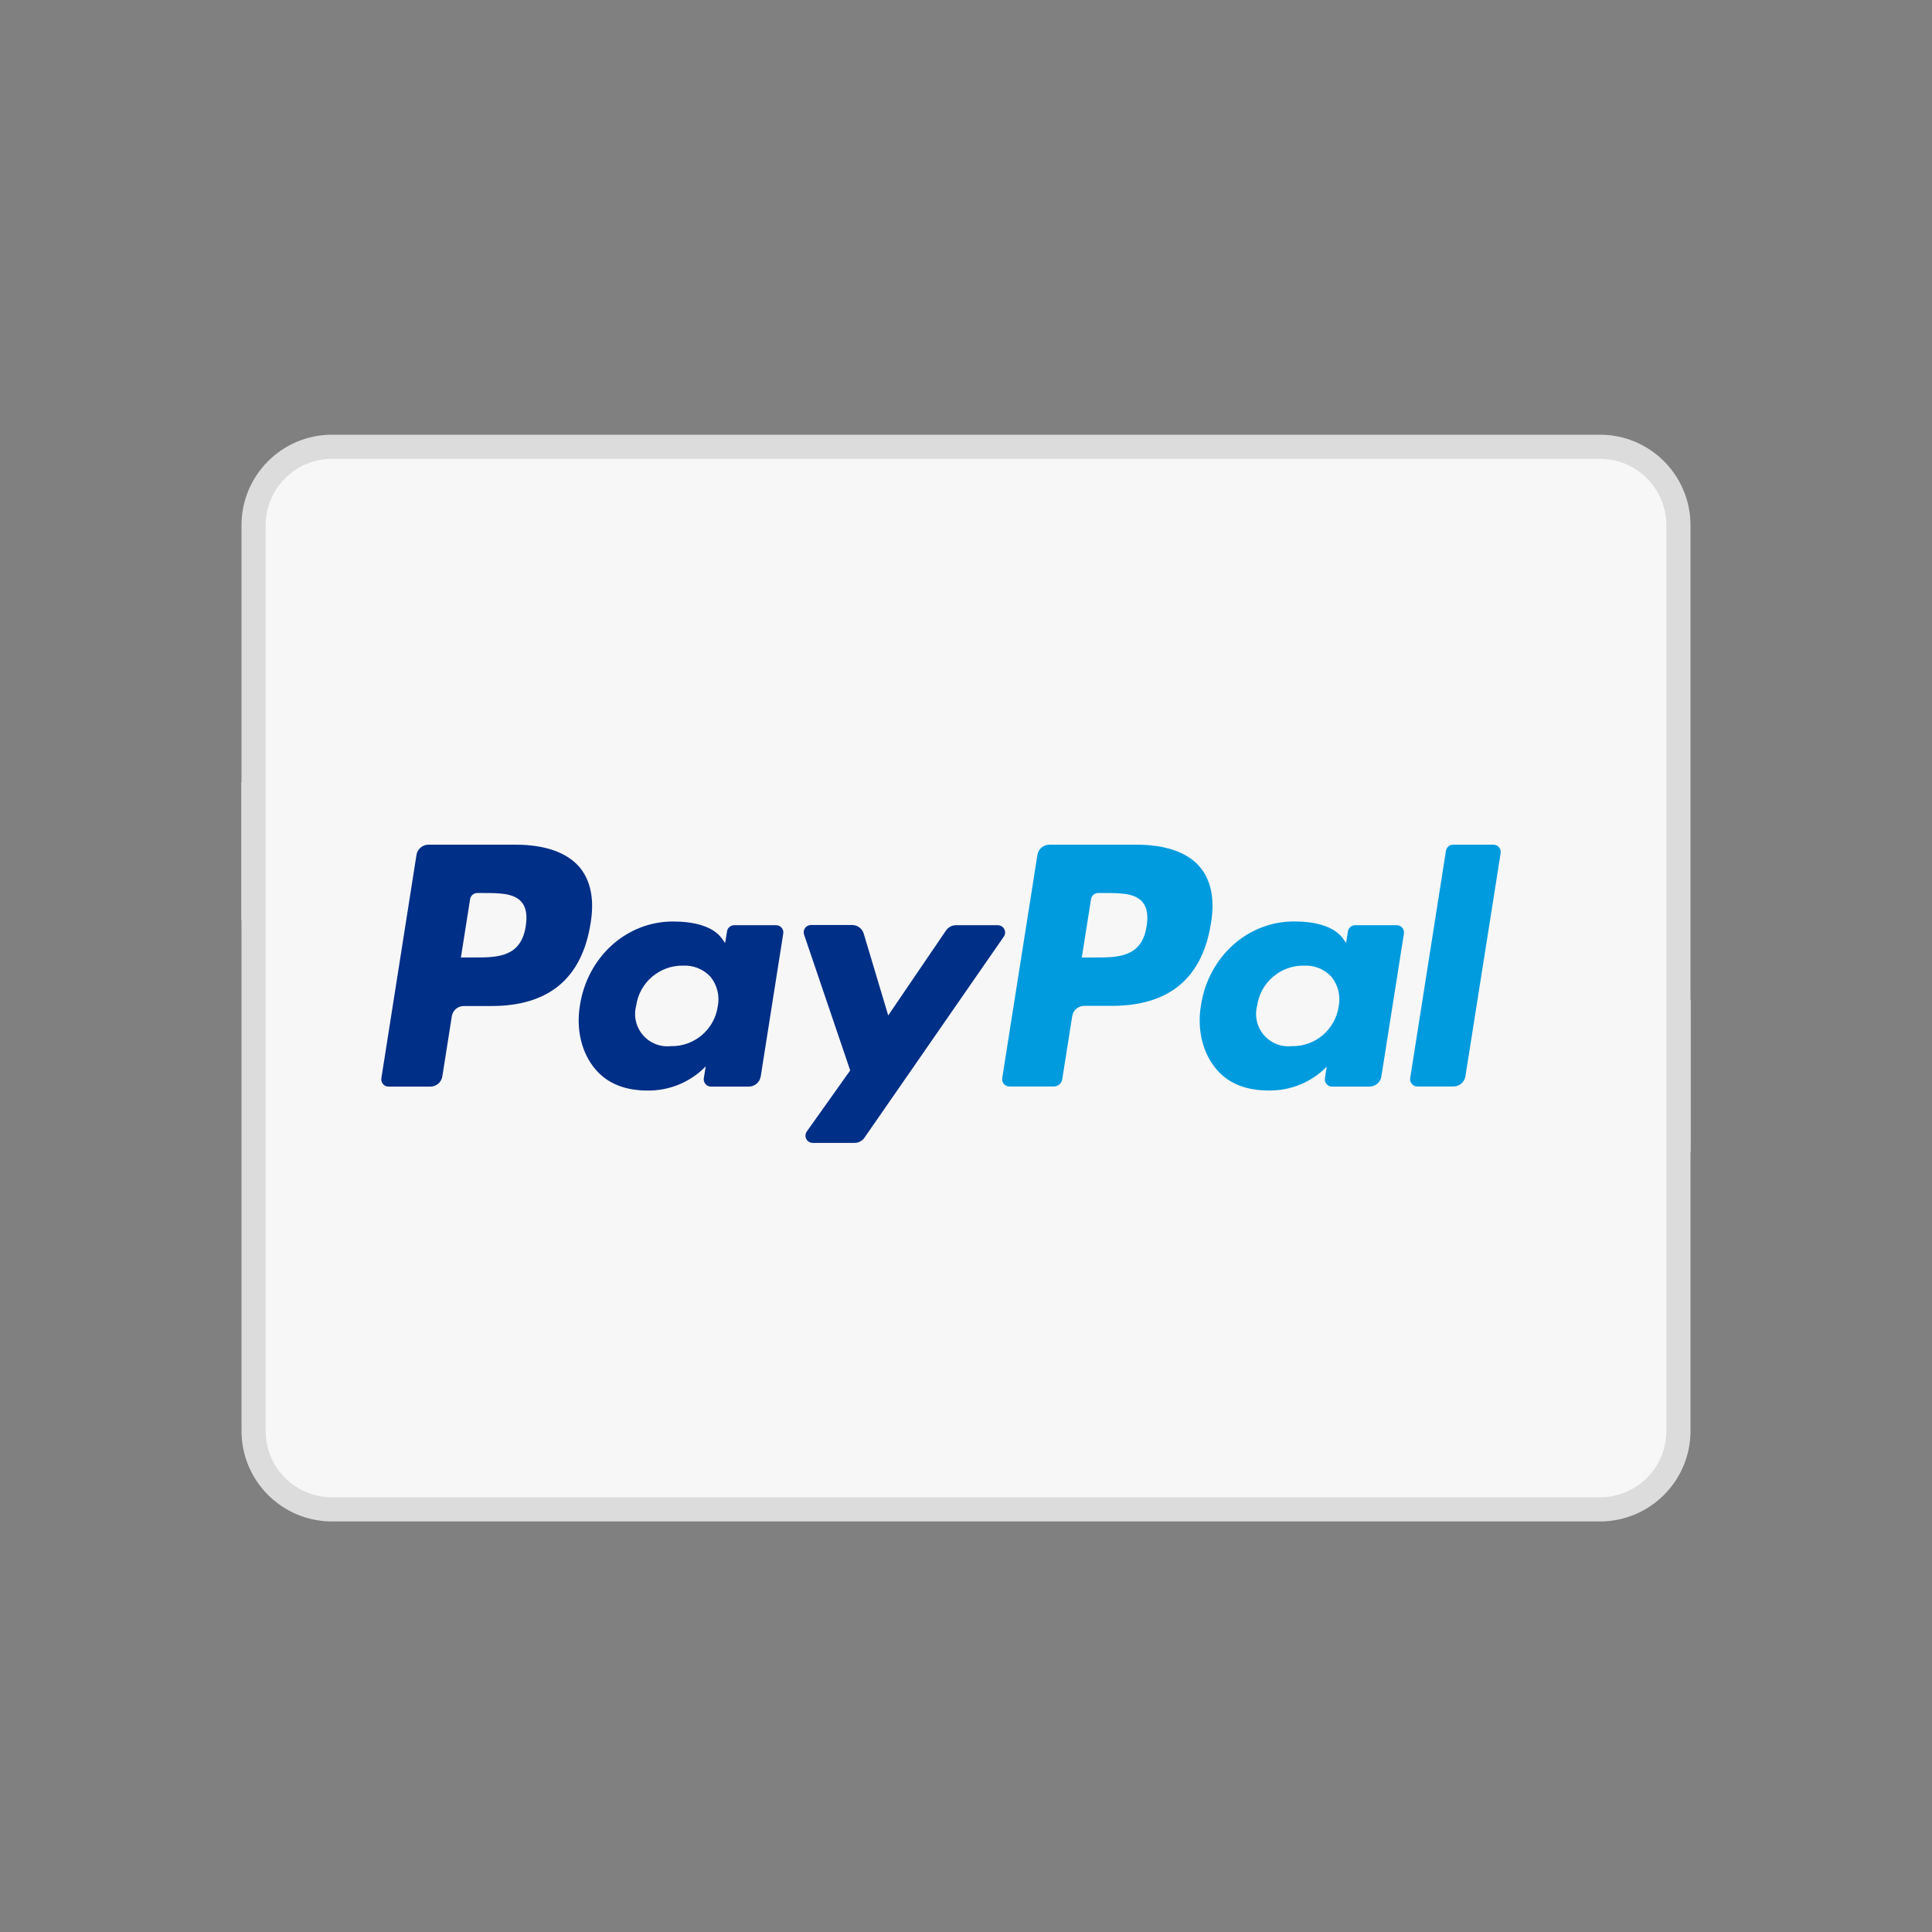 <?xml version="1.0" encoding="UTF-8"?>
<svg width="80px" height="80px" viewBox="0 0 80 80" version="1.1" xmlns="http://www.w3.org/2000/svg" xmlns:xlink="http://www.w3.org/1999/xlink">
    <rect x="0" y="0" width="80" height="80" fill="#808080" stroke="none"/>
    <!-- Generator: Sketch 50.2 (55047) - http://www.bohemiancoding.com/sketch -->
    <title>ic-payments-paypal-xs</title>
    <desc>Created with Sketch.</desc>
    <defs></defs>
    <g id="ic-payments-paypal-xs" stroke="none" stroke-width="1" fill="none" fill-rule="evenodd">
        <g id="icons/payments/ic-payments-paypal-xs" transform="translate(10, 18)">
            <g id="-g-">
                <path d="M57.551,32.562 L53.961,32.562 L53.961,31.052 L57.607,31.052 C57.798,31.059 57.982,30.983 58.116,30.841 C58.25,30.7 58.321,30.507 58.311,30.309 C58.321,30.113 58.25,29.922 58.115,29.784 C57.981,29.647 57.795,29.576 57.607,29.589 L55.974,29.589 C55.392,29.669 54.806,29.477 54.375,29.064 C53.943,28.652 53.709,28.061 53.738,27.452 C53.735,26.796 53.999,26.169 54.466,25.727 C54.933,25.284 55.558,25.067 56.187,25.13 L59.855,25.13 L59.228,26.628 L56.153,26.628 C55.963,26.621 55.779,26.698 55.647,26.839 C55.515,26.981 55.447,27.174 55.46,27.371 C55.45,27.564 55.52,27.752 55.653,27.888 C55.785,28.023 55.967,28.093 56.153,28.08 L57.763,28.08 C58.819,27.897 59.818,28.634 60,29.729 L60,23.388 L22.526,23.388 L21.576,24.793 L20.637,23.388 L9.856,23.388 L9.856,34.339 L20.581,34.339 L21.52,32.91 L22.482,34.339 L29.191,34.339 L29.191,32.016 L29.124,32.016 C29.888,32.015 30.645,31.873 31.361,31.598 L31.361,34.374 L36.069,34.374 L36.069,32.748 L37.243,34.339 L57.562,34.339 C58.115,34.34 58.663,34.242 59.184,34.049 C59.453,33.948 59.711,33.82 59.955,33.665 L59.955,30.692 C59.736,31.865 58.696,32.674 57.551,32.562 Z M17.203,26.674 L13.222,26.674 L13.222,28.103 L17.114,28.103 L17.114,29.578 L13.222,29.578 L13.222,31.052 L17.203,31.052 L17.203,32.562 L11.511,32.562 L11.511,25.176 L17.203,25.176 L17.203,26.674 Z M23.097,32.562 L21.352,30.24 L19.608,32.562 L17.505,32.562 L20.335,28.869 L17.505,25.176 L19.641,25.176 L21.375,27.499 L23.119,25.176 L25.188,25.176 L22.359,28.834 L25.21,32.562 L23.097,32.562 Z M29.46,30.123 L27.335,30.123 L27.335,32.562 L25.635,32.562 L25.635,25.176 L29.549,25.176 C30.21,25.095 30.871,25.324 31.352,25.8 C31.834,26.275 32.087,26.949 32.043,27.638 C32.066,28.335 31.797,29.009 31.306,29.485 C30.816,29.962 30.15,30.194 29.482,30.123 L29.46,30.123 Z M37.534,32.562 L35.398,29.891 L34.593,29.891 L34.593,32.562 L32.926,32.562 L32.926,25.176 L36.785,25.176 C37.584,25.079 38.372,25.431 38.853,26.101 C39.334,26.771 39.434,27.656 39.116,28.424 C38.797,29.191 38.109,29.724 37.31,29.821 L39.681,32.539 L37.534,32.562 Z M46.133,26.674 L42.175,26.674 L42.175,28.103 L46.066,28.103 L46.066,29.578 L42.175,29.578 L42.175,31.052 L46.156,31.052 L46.156,32.562 L40.475,32.562 L40.475,25.176 L46.167,25.176 L46.133,26.674 Z M50.763,32.562 L47.196,32.562 L47.196,31.052 L50.841,31.052 C51.032,31.059 51.217,30.983 51.351,30.841 C51.485,30.7 51.555,30.507 51.546,30.309 C51.556,30.113 51.484,29.922 51.35,29.784 C51.215,29.647 51.03,29.576 50.841,29.589 L49.209,29.589 C48.627,29.669 48.041,29.477 47.609,29.064 C47.177,28.652 46.944,28.061 46.972,27.452 C46.969,26.796 47.234,26.169 47.7,25.727 C48.167,25.284 48.792,25.067 49.421,25.13 L53.089,25.13 L52.463,26.628 L49.388,26.628 C49.198,26.621 49.014,26.698 48.882,26.839 C48.75,26.981 48.681,27.174 48.694,27.371 C48.684,27.564 48.754,27.752 48.887,27.888 C49.02,28.023 49.202,28.093 49.388,28.08 L51.054,28.08 C51.631,27.984 52.218,28.164 52.653,28.57 C53.087,28.976 53.321,29.564 53.29,30.17 C53.315,30.849 53.051,31.506 52.569,31.966 C52.087,32.426 51.435,32.644 50.785,32.562 L50.763,32.562 Z M37.567,27.569 C37.575,27.824 37.476,28.07 37.296,28.243 C37.116,28.417 36.872,28.501 36.628,28.474 L34.637,28.474 L34.637,26.651 L36.628,26.651 C36.874,26.628 37.117,26.715 37.297,26.89 C37.476,27.066 37.575,27.313 37.567,27.569 Z M29.382,26.744 C29.863,26.744 30.254,27.15 30.254,27.65 C30.254,28.15 29.863,28.556 29.382,28.556 L27.335,28.556 L27.335,26.744 L29.382,26.744 Z" id="Shape" fill="#FFFFFF" fill-rule="nonzero"></path>
                <path d="M28.764,18.655 L29.937,20.101 L36.424,20.101 L36.424,19.373 C36.589,19.475 36.76,19.567 36.938,19.647 C37.116,19.725 37.299,19.792 37.485,19.848 C37.712,19.915 37.943,19.968 38.177,20.006 C38.546,20.07 38.92,20.101 39.294,20.101 L43.18,20.101 L43.749,18.676 L44.866,18.676 L45.447,20.101 L51.957,20.101 L51.957,18.623 L52.939,20.101 L57.395,20.101 L57.395,10.146 L52.571,10.146 L52.571,11.74 L51.454,10.146 L47.289,10.146 L47.289,12.162 L46.351,10.146 L39.383,10.146 C39.058,10.147 38.733,10.171 38.412,10.22 C38.147,10.258 37.886,10.314 37.63,10.388 C37.432,10.447 37.238,10.518 37.05,10.6 C36.832,10.693 36.623,10.802 36.424,10.927 L36.424,10.146 L13.723,10.146 L13.109,11.877 L12.484,10.146 L7.191,10.146 L7.191,12.183 L6.242,10.146 L1.932,10.146 L0,14.411 L0,20.101 L3.048,20.101 L3.618,18.676 L4.734,18.676 L5.315,20.101 L28.764,20.101 L28.764,18.655 Z M48.864,11.771 L50.952,11.771 L53.598,15.657 L53.911,16.153 L53.911,15.657 L53.911,11.771 L55.574,11.771 L55.574,18.486 L53.598,18.486 L50.885,14.464 L50.527,13.904 L50.527,14.464 L50.527,18.486 L48.852,18.486 L48.864,11.771 Z M45.435,11.771 L48.462,18.486 L46.541,18.486 L45.938,17.05 L42.588,17.05 L41.985,18.486 L40.143,18.486 L43.18,11.771 L45.435,11.771 Z M35.844,15.065 C35.762,14.193 36.084,13.329 36.726,12.698 C37.368,12.066 38.268,11.728 39.194,11.771 L41.203,11.771 L41.203,13.218 L39.361,13.218 C38.843,13.193 38.339,13.385 37.984,13.743 C37.629,14.101 37.459,14.588 37.519,15.076 L37.519,15.171 C37.451,15.664 37.62,16.159 37.978,16.523 C38.336,16.886 38.848,17.079 39.372,17.05 L39.886,17.05 L39.182,18.475 L39.082,18.475 C38.164,18.514 37.274,18.172 36.645,17.539 C36.017,16.906 35.712,16.045 35.81,15.181 L35.844,15.065 Z M33.063,15.488 L33.063,11.771 L34.772,11.771 L34.772,18.486 L33.052,18.486 L33.063,15.488 Z M6.432,18.486 L5.829,17.05 L2.479,17.05 L1.876,18.486 L0,18.486 L3.037,11.771 L5.27,11.771 L8.308,18.486 L6.432,18.486 Z M17.442,18.486 L15.789,18.486 L15.789,13.883 L15.789,12.12 L13.824,18.454 L12.283,18.454 L10.351,12.088 L10.351,13.904 L10.351,18.486 L8.743,18.486 L8.743,11.771 L11.736,11.771 L13.098,16.522 L14.449,11.771 L17.453,11.771 L17.442,18.486 Z M24.566,13.133 L20.546,13.133 L20.546,14.442 L24.432,14.442 L24.432,15.783 L20.546,15.783 L20.546,17.113 L24.566,17.113 L24.566,18.486 L18.837,18.486 L18.837,11.771 L24.566,11.771 L24.566,13.133 Z M27.514,16.068 L27.514,18.486 L25.772,18.486 L25.772,11.771 L29.624,11.771 C30.857,11.634 31.975,12.469 32.12,13.635 C32.265,14.801 31.382,15.857 30.149,15.994 L32.516,18.465 L30.395,18.465 L28.273,16.047 L27.514,16.068 Z M44.754,14.274 L45.38,15.762 L43.102,15.762 L43.716,14.274 L44.241,13.017 L44.754,14.274 Z M4.132,13.017 L4.645,14.274 L5.27,15.762 L2.993,15.762 L3.607,14.274 L4.132,13.017 Z M30.406,13.978 C30.413,13.745 30.315,13.521 30.135,13.361 C29.956,13.202 29.713,13.123 29.468,13.144 L27.469,13.144 L27.469,14.801 L29.468,14.801 C29.712,14.826 29.955,14.749 30.135,14.592 C30.315,14.434 30.414,14.21 30.406,13.978 Z" id="Shape" fill="#FFFFFF" fill-rule="nonzero"></path>
                <path d="M3.75,0.5 C1.955,0.5 0.5,1.955 0.5,3.75 L0.5,41.25 C0.5,43.045 1.955,44.5 3.75,44.5 L56.25,44.5 C58.045,44.5 59.5,43.045 59.5,41.25 L59.5,3.75 C59.5,1.955 58.045,0.5 56.25,0.5 L3.75,0.5 Z" id="card" stroke="#DCDCDC" fill="#F7F7F7"></path>
                <path d="M37.063,16.977 C38.27,16.977 39.178,17.295 39.683,17.898 C40.144,18.445 40.311,19.227 40.144,20.224 C39.786,22.501 38.416,23.65 36.041,23.65 L34.901,23.65 C34.652,23.647 34.438,23.826 34.399,24.072 L33.985,26.692 C33.959,26.863 33.811,26.989 33.638,26.989 L31.796,26.989 C31.709,26.989 31.625,26.951 31.568,26.884 C31.511,26.817 31.486,26.729 31.5,26.642 L32.957,17.399 C32.997,17.153 33.21,16.974 33.459,16.977 L37.063,16.977 Z M37.478,20.353 L37.48,20.353 C37.552,19.899 37.493,19.569 37.306,19.348 C36.989,18.978 36.375,18.978 35.723,18.978 L35.474,18.978 C35.326,18.978 35.2,19.085 35.177,19.231 L34.795,21.647 L35.336,21.647 C36.292,21.647 37.28,21.647 37.478,20.353 Z M47.838,20.311 C47.927,20.311 48.011,20.35 48.068,20.418 C48.125,20.486 48.148,20.575 48.133,20.662 L47.2,26.572 C47.161,26.818 46.947,26.997 46.698,26.994 L45.144,26.994 C45.059,26.99 44.98,26.95 44.926,26.885 C44.872,26.819 44.848,26.733 44.861,26.649 L44.938,26.168 C44.309,26.808 43.446,27.165 42.549,27.156 C41.649,27.156 40.899,26.898 40.372,26.279 C39.797,25.604 39.561,24.631 39.729,23.626 C40.043,21.6 41.673,20.155 43.58,20.155 C44.412,20.155 45.246,20.336 45.62,20.878 L45.74,21.046 L45.816,20.564 C45.839,20.418 45.964,20.311 46.112,20.311 L47.838,20.311 Z M45.432,23.67 L45.432,23.672 C45.518,23.242 45.411,22.797 45.139,22.454 C44.845,22.133 44.423,21.96 43.989,21.984 C43.018,21.973 42.191,22.684 42.055,23.645 C41.943,24.07 42.046,24.522 42.331,24.856 C42.617,25.191 43.048,25.364 43.485,25.319 C44.458,25.341 45.293,24.633 45.432,23.67 Z M49.873,17.231 C49.895,17.086 50.02,16.978 50.168,16.977 L51.842,16.977 C51.93,16.977 52.013,17.015 52.07,17.082 C52.127,17.148 52.152,17.237 52.139,17.323 L50.68,26.567 C50.64,26.813 50.427,26.992 50.178,26.989 L48.689,26.989 C48.601,26.989 48.518,26.951 48.461,26.884 C48.404,26.817 48.379,26.729 48.393,26.642 L49.873,17.231 Z" id="Combined-Shape" fill="#009BDE" fill-rule="nonzero"></path>
                <path d="M11.354,16.977 C12.559,16.977 13.469,17.295 13.994,17.904 C14.455,18.452 14.622,19.234 14.455,20.23 C14.096,22.508 12.727,23.657 10.352,23.657 L9.212,23.657 C8.963,23.653 8.749,23.833 8.709,24.079 L8.316,26.572 C8.276,26.818 8.062,26.997 7.814,26.994 L6.092,26.994 C6.003,26.995 5.918,26.957 5.86,26.889 C5.802,26.821 5.777,26.73 5.792,26.642 L7.246,17.399 C7.286,17.153 7.499,16.974 7.748,16.977 L11.354,16.977 Z M11.769,20.353 C11.841,19.899 11.784,19.569 11.595,19.348 C11.278,18.978 10.664,18.978 10.012,18.978 L9.763,18.978 C9.615,18.978 9.489,19.085 9.466,19.231 L9.085,21.647 L9.627,21.647 C10.583,21.647 11.571,21.647 11.769,20.353 Z M22.128,20.311 C22.218,20.308 22.305,20.346 22.364,20.414 C22.423,20.482 22.448,20.574 22.432,20.662 L21.5,26.572 C21.46,26.818 21.246,26.997 20.997,26.994 L19.442,26.994 C19.352,26.995 19.266,26.955 19.209,26.886 C19.152,26.817 19.128,26.725 19.145,26.637 L19.222,26.157 C18.596,26.801 17.733,27.163 16.834,27.158 C15.935,27.158 15.185,26.9 14.657,26.281 C14.083,25.606 13.847,24.633 14.014,23.628 C14.329,21.602 15.959,20.157 17.866,20.157 C18.698,20.157 19.532,20.338 19.905,20.88 L20.026,21.048 L20.105,20.564 C20.128,20.418 20.254,20.311 20.401,20.311 L22.128,20.311 Z M19.721,23.672 C19.807,23.242 19.699,22.797 19.427,22.454 C19.133,22.133 18.711,21.96 18.276,21.984 C17.306,21.973 16.478,22.684 16.342,23.645 C16.23,24.07 16.333,24.523 16.619,24.857 C16.905,25.191 17.336,25.364 17.774,25.319 C18.746,25.341 19.582,24.634 19.721,23.672 Z M31.321,20.311 C31.432,20.312 31.533,20.374 31.585,20.472 C31.636,20.571 31.629,20.689 31.567,20.781 L25.796,29.109 C25.703,29.244 25.549,29.325 25.385,29.325 L23.653,29.325 C23.541,29.325 23.438,29.262 23.386,29.163 C23.335,29.063 23.343,28.942 23.409,28.851 L25.205,26.324 L23.295,20.699 C23.264,20.608 23.279,20.507 23.336,20.428 C23.392,20.35 23.483,20.303 23.579,20.302 L25.284,20.302 C25.505,20.303 25.701,20.447 25.765,20.659 L26.779,24.047 L29.172,20.53 C29.266,20.393 29.42,20.311 29.586,20.311 L31.321,20.311 Z" id="Combined-Shape" fill="#002F87" fill-rule="nonzero"></path>
            </g>
        </g>
    </g>
</svg>